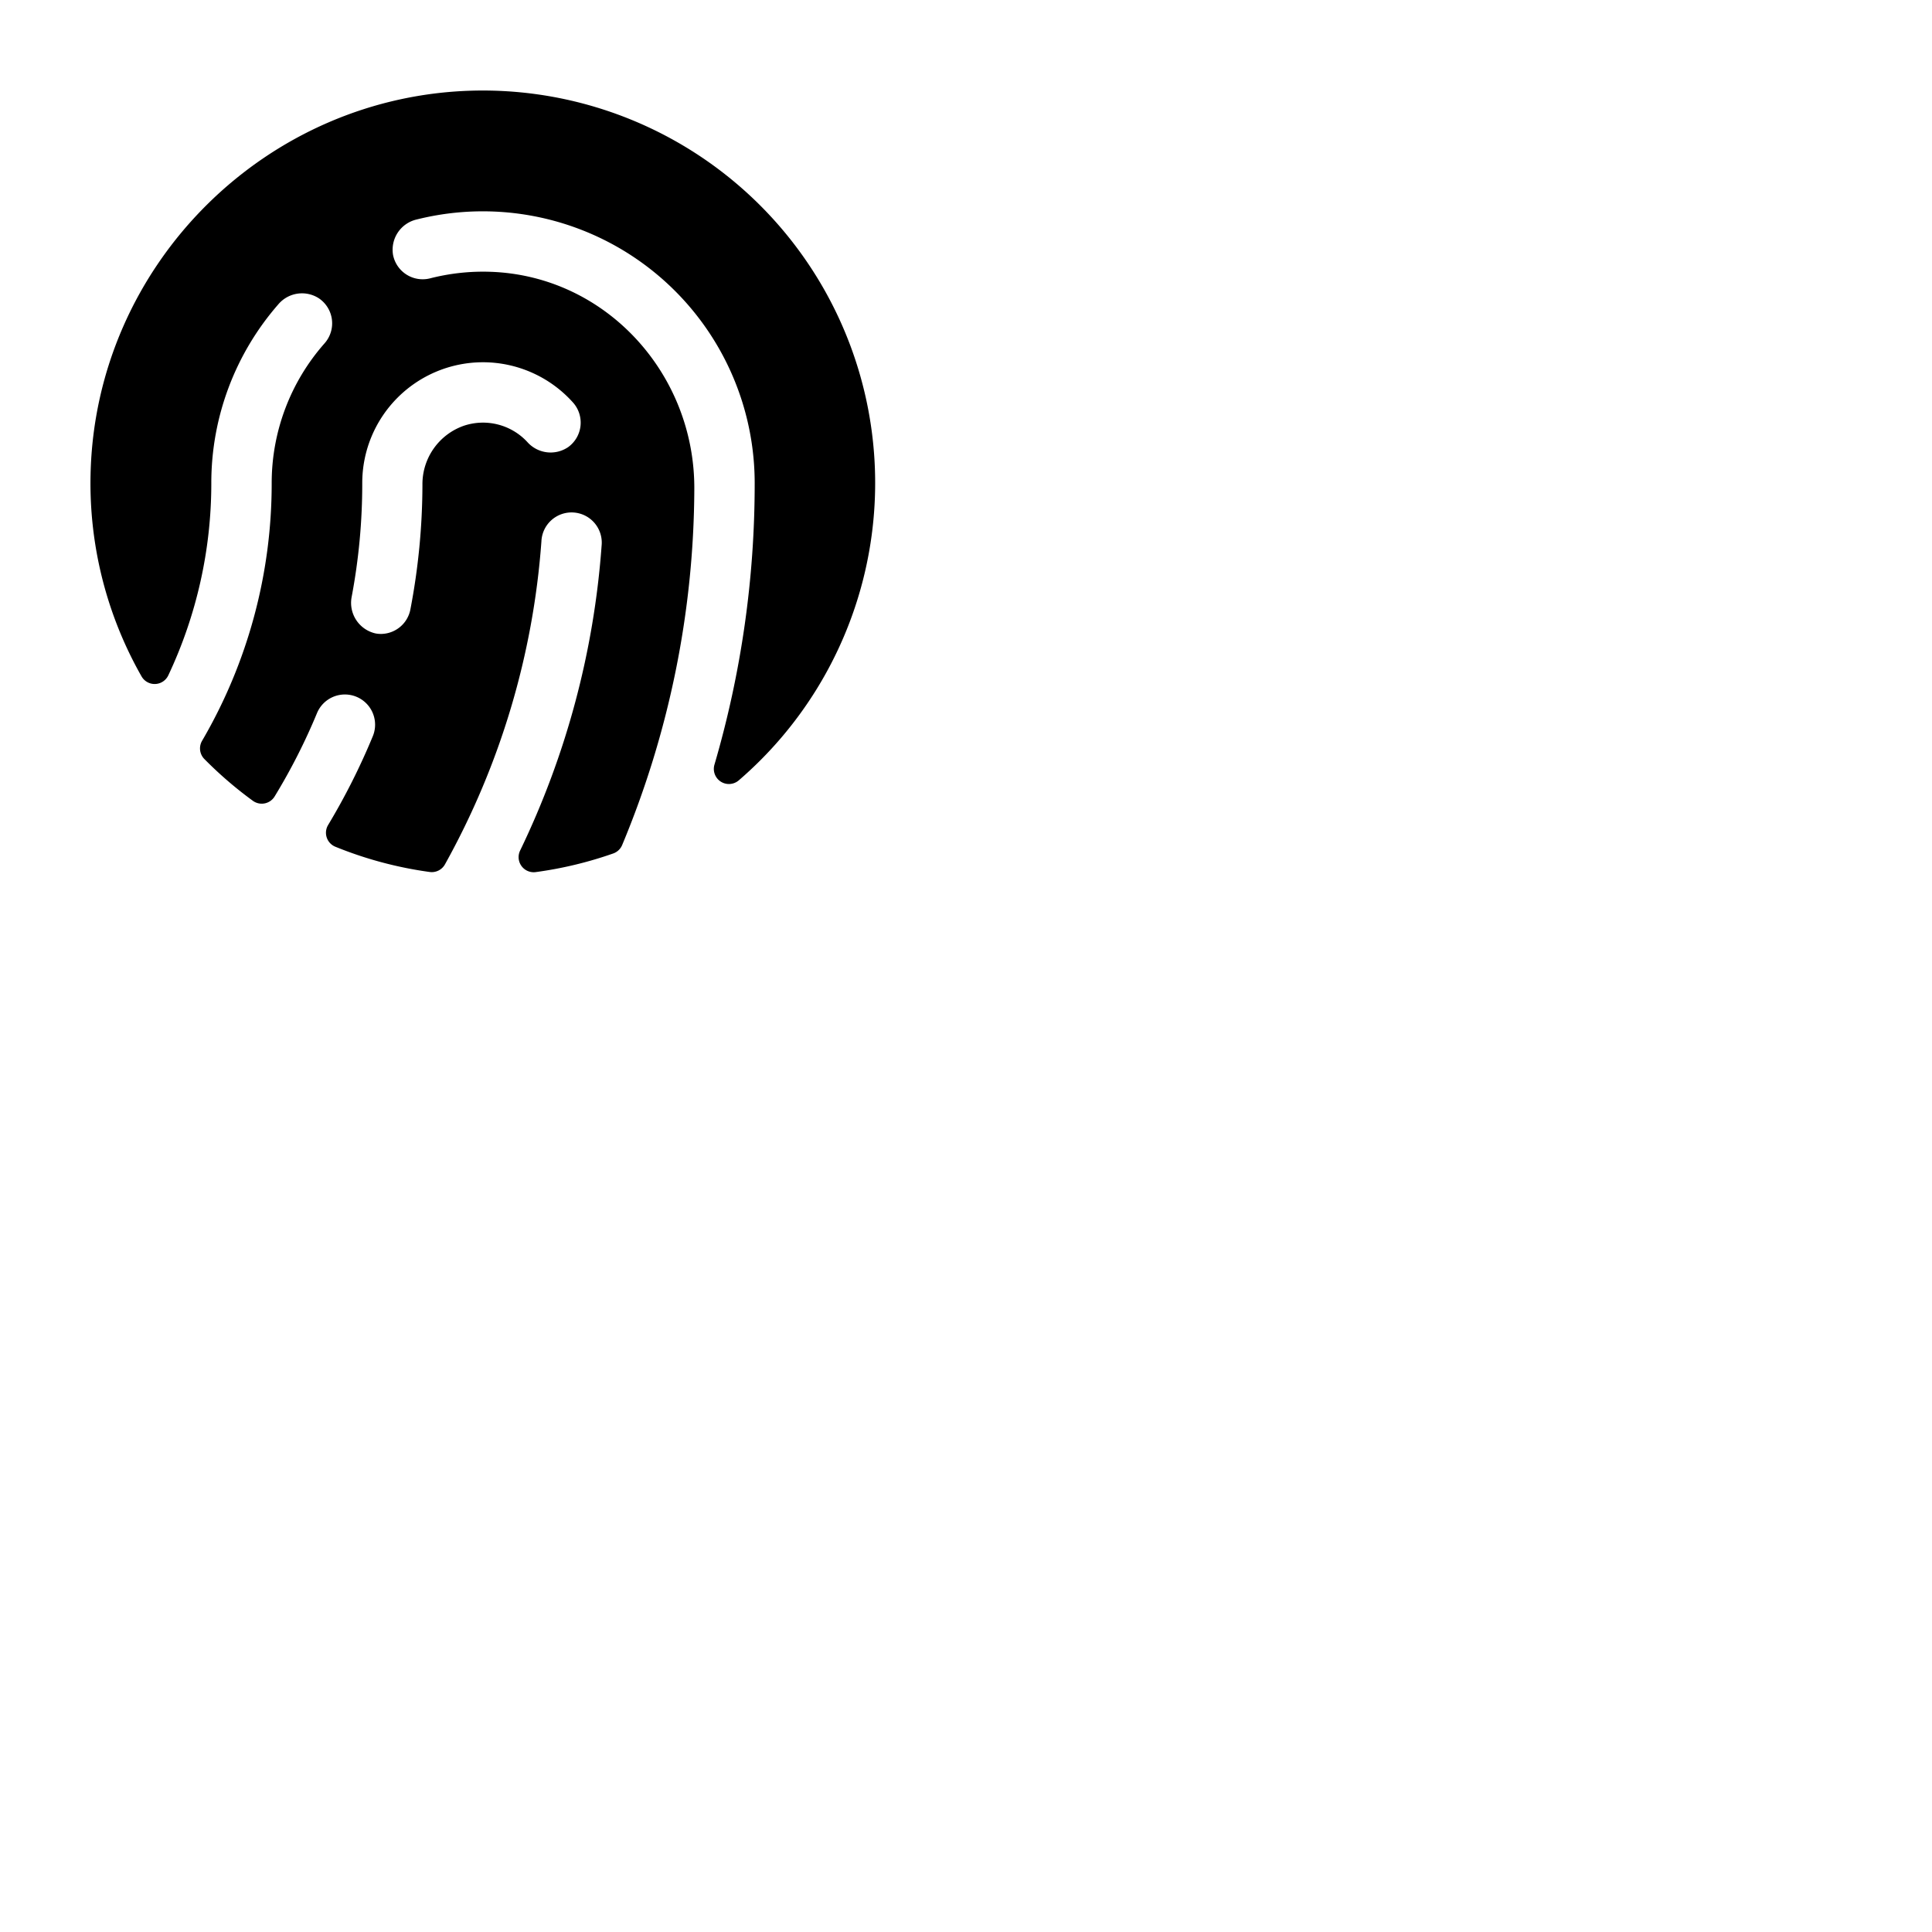 <svg xmlns="http://www.w3.org/2000/svg" version="1.1" viewBox="0 0 512 512" fill="currentColor"><path fill="currentColor" d="M126.41 24C70.72 24.85 25.21 70.07 24 125.75a103.48 103.48 0 0 0 13.51 53.5a4 4 0 0 0 7.1-.29A119.29 119.29 0 0 0 56 128a71.93 71.93 0 0 1 17.74-47.33a8.22 8.22 0 0 1 10.8-1.59A8 8 0 0 1 86 91a55.92 55.92 0 0 0-14 37a135.12 135.12 0 0 1-18.44 68.31a4 4 0 0 0 .61 4.85A104.33 104.33 0 0 0 67 212.21a4 4 0 0 0 5.82-1.21A159.58 159.58 0 0 0 84 189a8 8 0 1 1 14.8 6.1a176.9 176.9 0 0 1-11.85 23.54a4 4 0 0 0 1.89 5.74a103.46 103.46 0 0 0 25 6.7a4 4 0 0 0 4.07-2a206.86 206.86 0 0 0 25.57-85.61a8 8 0 1 1 15.95 1.16a222.83 222.83 0 0 1-21.58 80.75a4 4 0 0 0 4.08 5.74a103.72 103.72 0 0 0 20.6-4.95a4 4 0 0 0 2.35-2.23A247.29 247.29 0 0 0 184 129.76c.22-30.64-23.4-56.67-54-57.73a56.72 56.72 0 0 0-16 1.73a8 8 0 0 1-9.84-6.21a8.23 8.23 0 0 1 6.29-9.39A72.05 72.05 0 0 1 200 128a264.82 264.82 0 0 1-10.66 74.63a4 4 0 0 0 6.47 4.15A104 104 0 0 0 126.41 24M128 96a32.05 32.05 0 0 1 23.85 10.67a8 8 0 0 1-1.24 11.79a8.26 8.26 0 0 1-10.88-1.34a16 16 0 0 0-16.78-4.3a16.39 16.39 0 0 0-11 15.67a176.89 176.89 0 0 1-3.19 33A8 8 0 0 1 101 168a7.69 7.69 0 0 1-1.5-.14a8.3 8.3 0 0 1-6.31-9.66A161.12 161.12 0 0 0 96 128a32 32 0 0 1 32-32"/></svg>